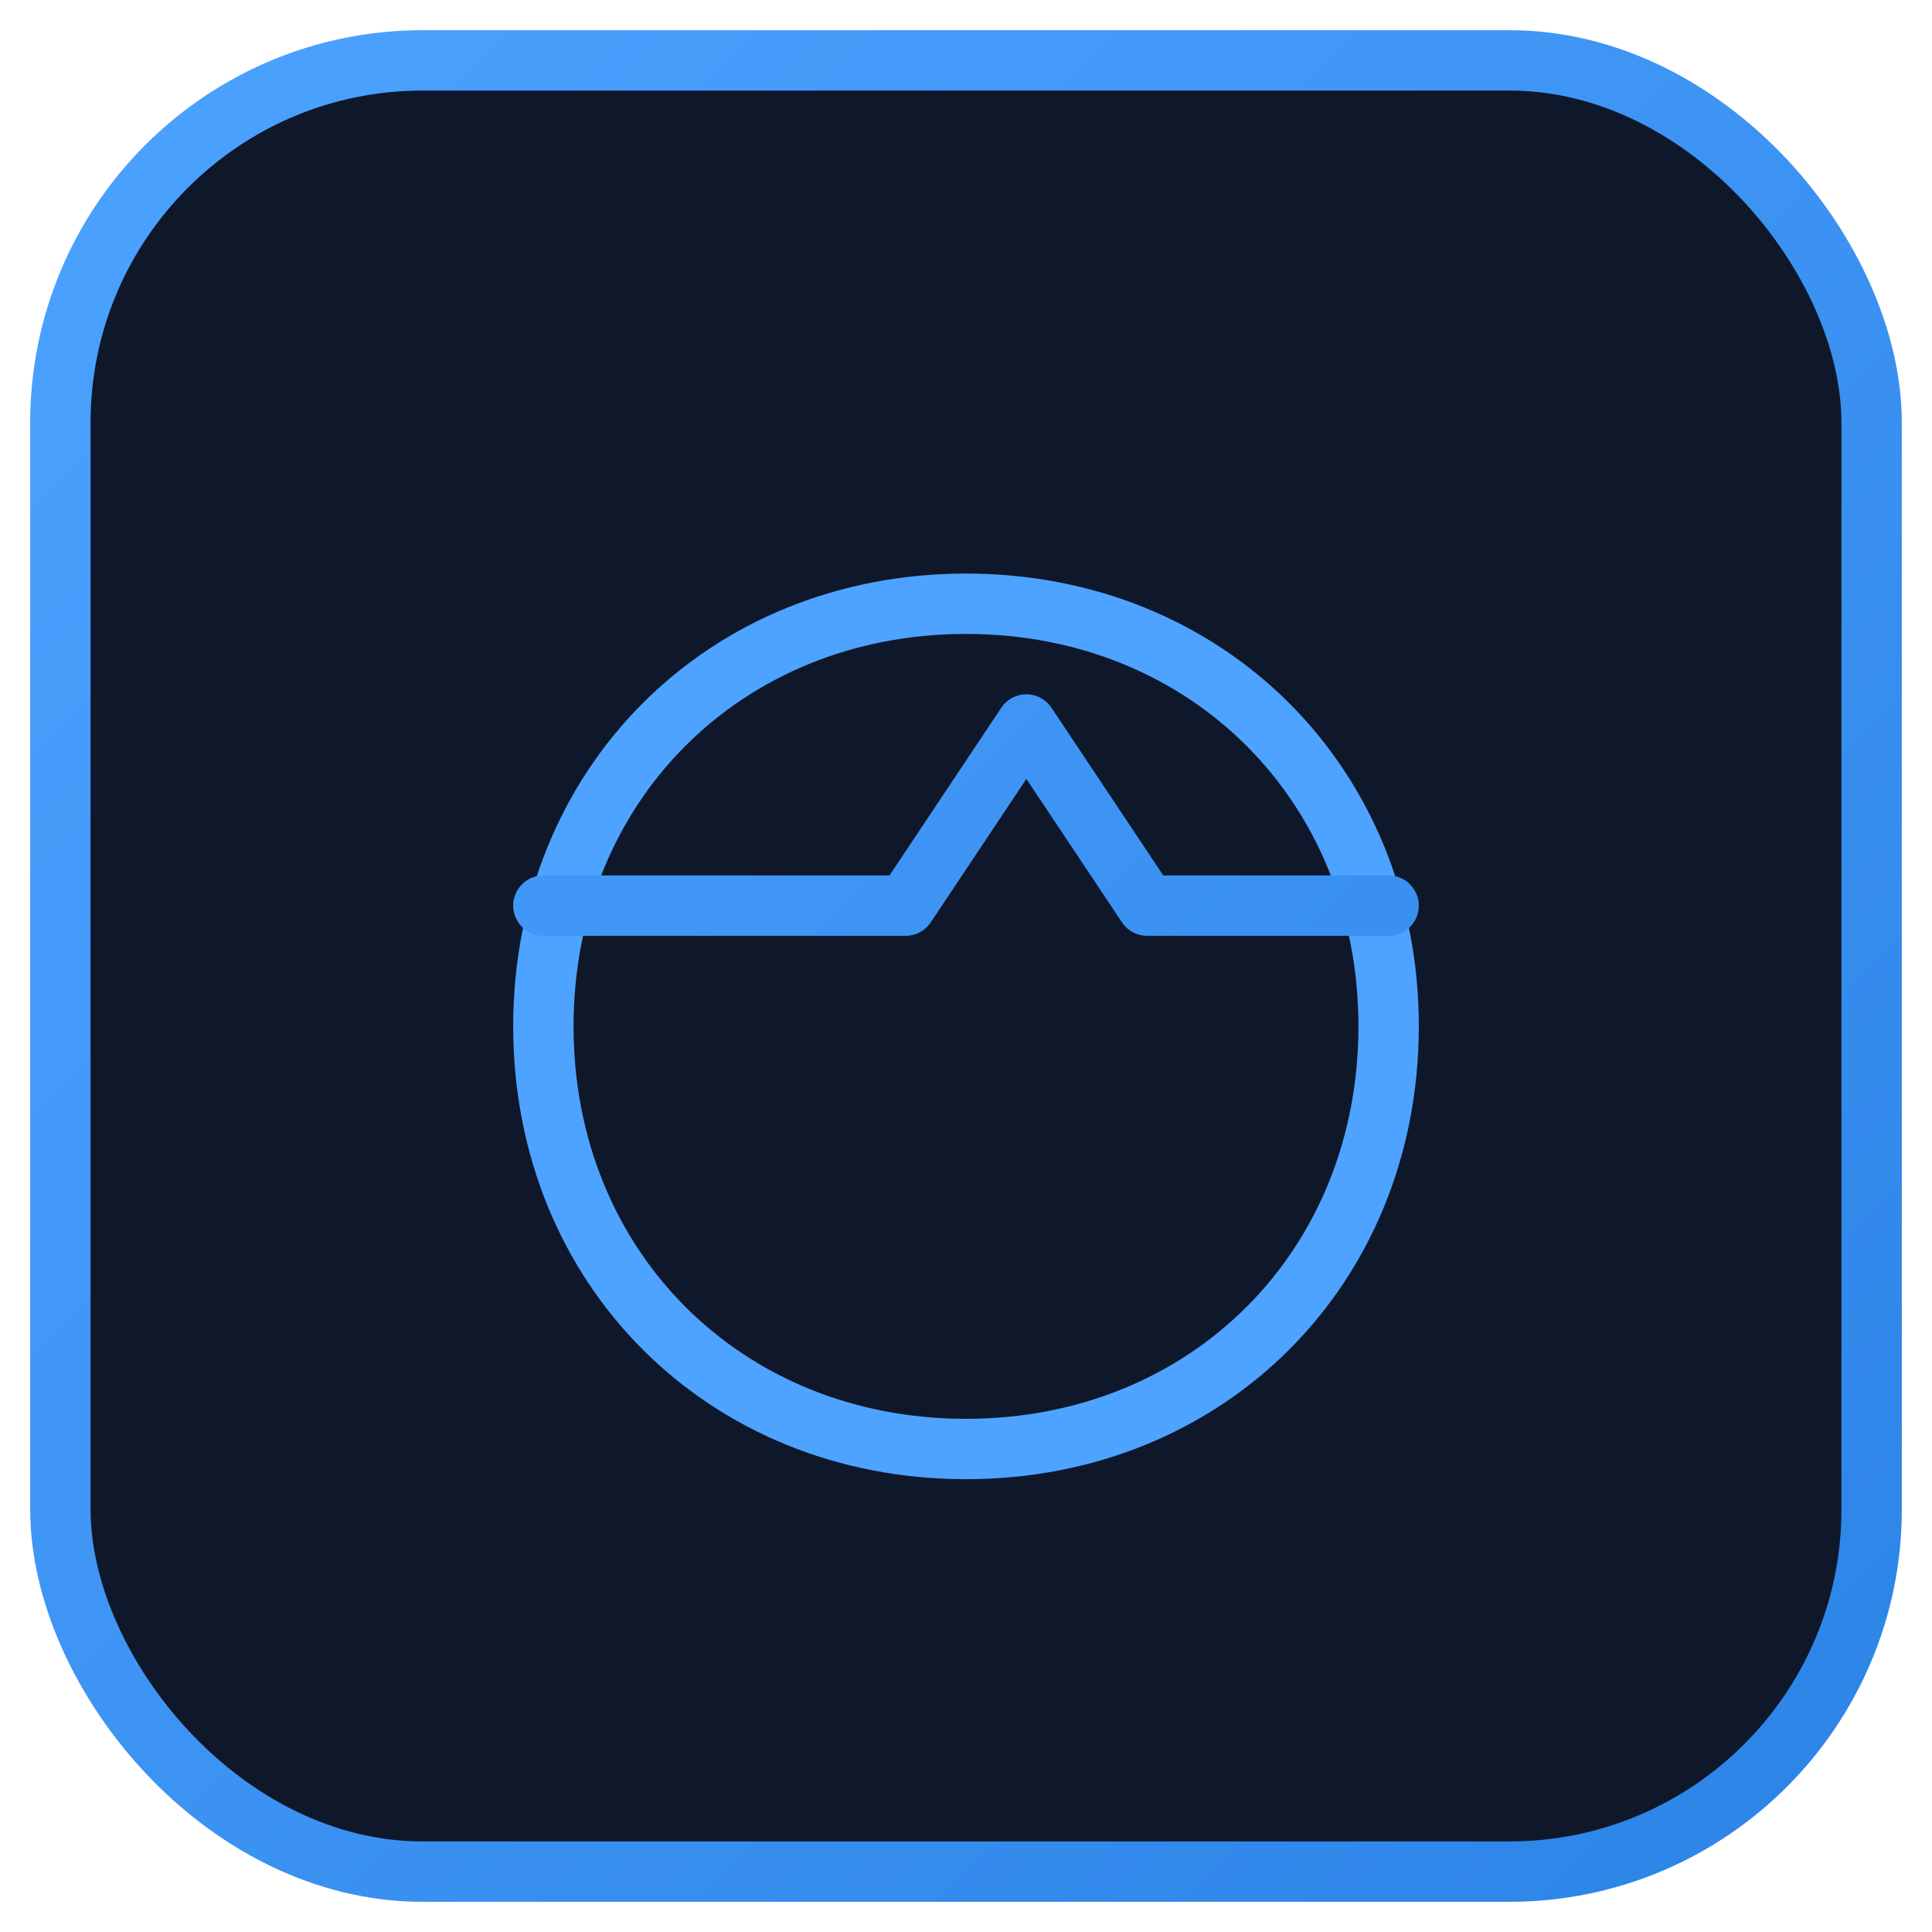 <svg xmlns="http://www.w3.org/2000/svg" width="128" height="128" viewBox="0 0 64 64" fill="none">
  <defs>
    <linearGradient id="g" x1="0" y1="0" x2="64" y2="64" gradientUnits="userSpaceOnUse">
      <stop stop-color="#4da3ff"/>
      <stop offset="1" stop-color="#2b83e6"/>
    </linearGradient>
  </defs>
  <rect x="2" y="2" width="60" height="60" rx="12" fill="#0f172a" stroke="url(#g)" stroke-width="2"/>
  <path d="M18 34c0-8 6-14 14-14s14 6 14 14-6 14-14 14-14-6-14-14z" stroke="#4da3ff" stroke-width="2" fill="none"/>
  <path d="M18 30h12l4-6 4 6h8" stroke="url(#g)" stroke-width="2" fill="none" stroke-linecap="round" stroke-linejoin="round"/>
</svg>
